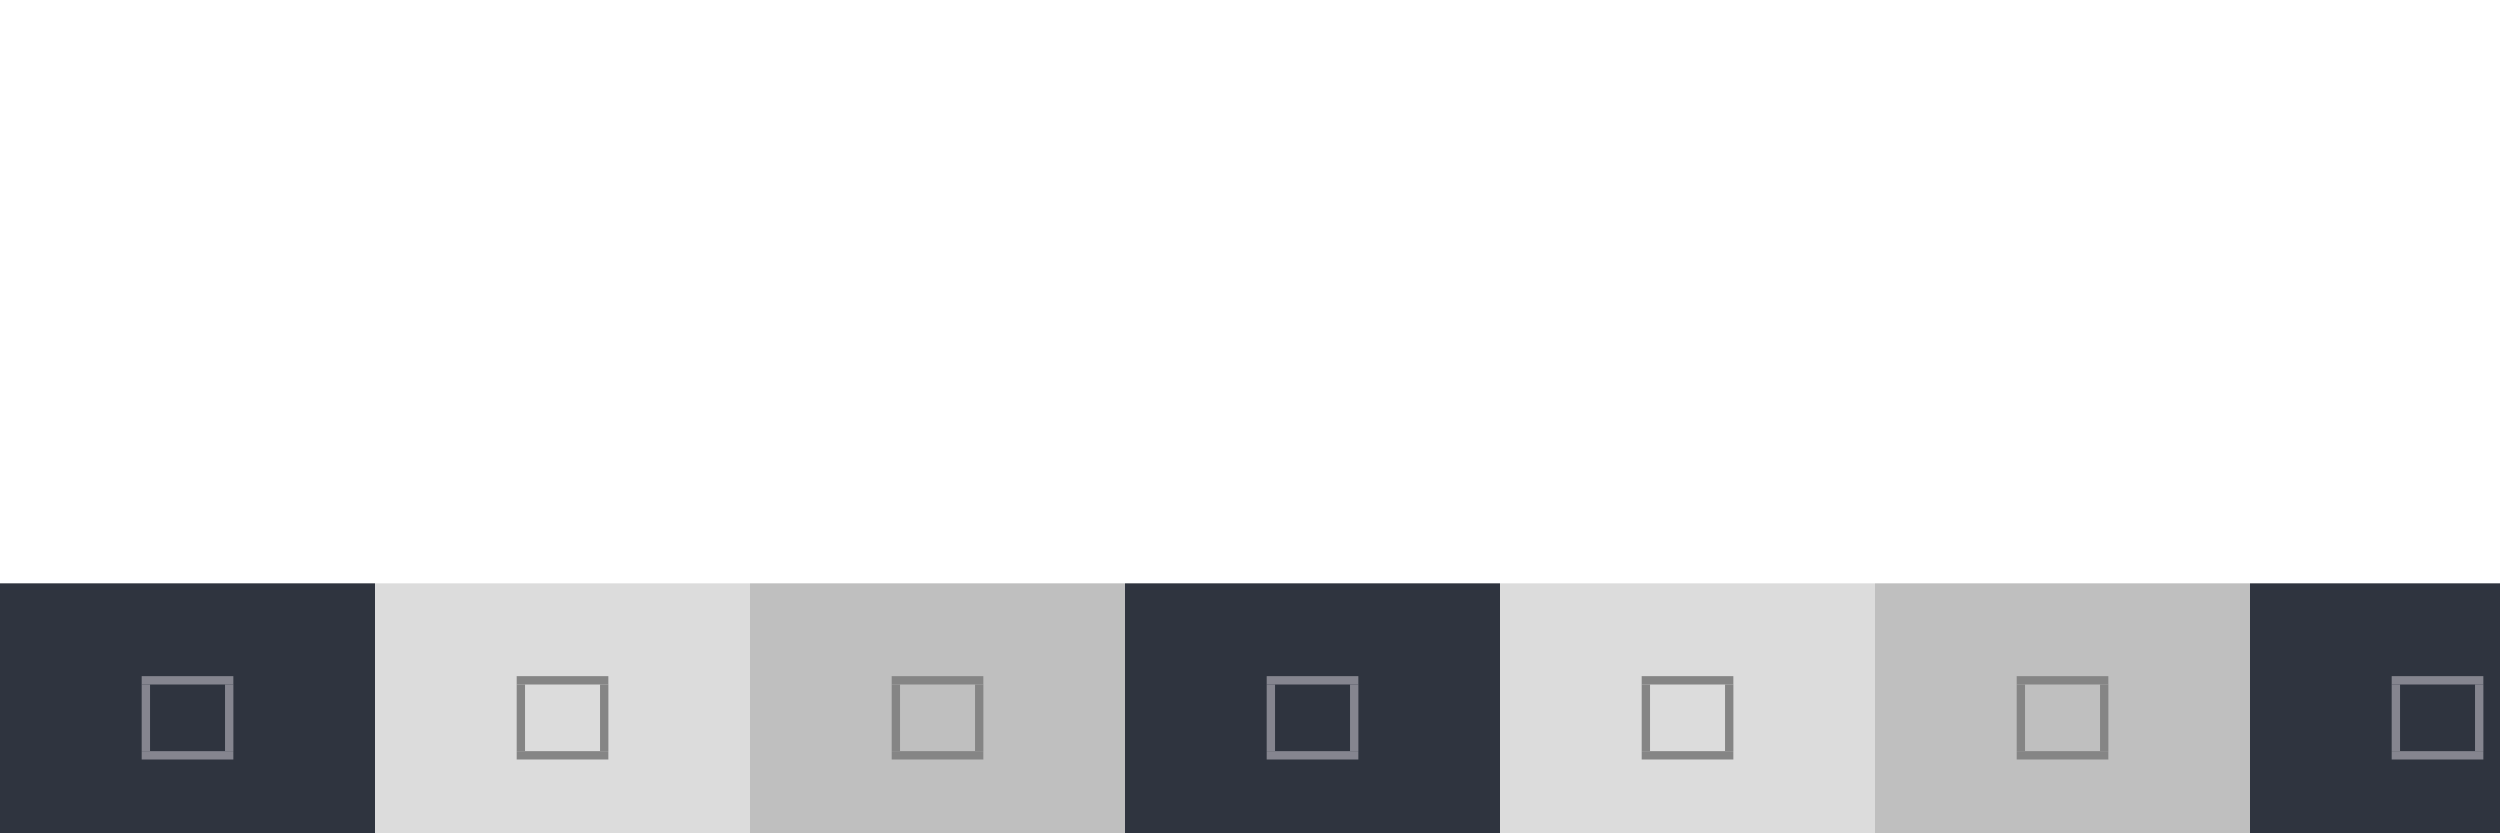 <?xml version="1.0" encoding="UTF-8" standalone="no"?>
<svg
   xmlns:dc="http://purl.org/dc/elements/1.1/"
   xmlns:cc="http://creativecommons.org/ns#"
   xmlns:rdf="http://www.w3.org/1999/02/22-rdf-syntax-ns#"
   xmlns:svg="http://www.w3.org/2000/svg"
   xmlns="http://www.w3.org/2000/svg"
   xmlns:sodipodi="http://sodipodi.sourceforge.net/DTD/sodipodi-0.dtd"
   xmlns:inkscape="http://www.inkscape.org/namespaces/inkscape"
   height="100"
   id="layer1"
   width="300"
   version="1.1"
   sodipodi:docname="maximize.svg"
   inkscape:version="0.92.1 r">
  <defs
     id="defs21" />
  <sodipodi:namedview
     pagecolor="#2F343F"
     bordercolor="#666666"
     borderopacity="1"
     objecttolerance="10"
     gridtolerance="10"
     guidetolerance="10"
     inkscape:pageopacity="0"
     inkscape:pageshadow="2"
     inkscape:window-width="1920"
     inkscape:window-height="1001"
     id="namedview19"
     showgrid="false"
     inkscape:zoom="4.8533333"
     inkscape:cx="57.870095"
     inkscape:cy="41.758242"
     inkscape:window-x="0"
     inkscape:window-y="0"
     inkscape:window-maximized="1"
     inkscape:current-layer="g4752" />
  <g
     id="active-center">
    <g
       id="g4752"
       transform="translate(7.697,27.244)">
      <rect
         y="42.756"
         x="-7.697"
         height="30"
         width="45"
         id="rect936"
         style="fill:#2F343F;fill-opacity:1;stroke-width:1" />
      <g
         id="g986"
         transform="matrix(3.78,0,0,3.78,-7.697,-1049.763)"
         style="fill:#85858f;fill-opacity:1">
        <rect
           style="fill:#85858f;fill-opacity:1;stroke-width:0.265"
           id="rect934"
           width="2.91"
           height="0.265"
           x="4.498"
           y="294.354" />
        <rect
           style="fill:#85858f;fill-opacity:1;stroke-width:0.265"
           id="rect934-3"
           width="2.91"
           height="0.265"
           x="4.498"
           y="291.973" />
        <rect
           style="fill:#85858f;fill-opacity:1;stroke-width:0.265"
           id="rect965"
           width="0.265"
           height="2.117"
           x="4.498"
           y="292.237" />
        <rect
           style="fill:#85858f;fill-opacity:1;stroke-width:0.265"
           id="rect965-6"
           width="0.265"
           height="2.117"
           x="7.144"
           y="292.237" />
      </g>
    </g>
  </g>
  <g
     id="hover-center">
    <g
       id="g4744"
       transform="translate(-1.47,26.41)">
      <rect
         y="43.59"
         x="46.47"
         height="30"
         width="45"
         id="rect936-3"
         style="fill:#dcdcdc;fill-opacity:1;stroke-width:1" />
      <g
         id="g986-6"
         transform="matrix(3.78,0,0,3.78,46.47,-1048.93)">
        <rect
           style="fill:#858585;fill-opacity:1;stroke-width:0.265"
           id="rect934-7"
           width="2.91"
           height="0.265"
           x="4.498"
           y="294.354" />
        <rect
           style="fill:#858585;fill-opacity:1;stroke-width:0.265"
           id="rect934-3-5"
           width="2.91"
           height="0.265"
           x="4.498"
           y="291.973" />
        <rect
           style="fill:#858585;fill-opacity:1;stroke-width:0.265"
           id="rect965-3"
           width="0.265"
           height="2.117"
           x="4.498"
           y="292.237" />
        <rect
           style="fill:#858585;fill-opacity:1;stroke-width:0.265"
           id="rect965-6-5"
           width="0.265"
           height="2.117"
           x="7.144"
           y="292.237" />
      </g>
    </g>
  </g>
  <g
     id="pressed-center">
    <g
       id="g4736"
       transform="translate(-6.47,28.077)">
      <rect
         y="41.923"
         x="96.47"
         height="30"
         width="45"
         id="rect936-6"
         style="fill:#bfbfbf;fill-opacity:1;stroke-width:1" />
      <g
         id="g986-2"
         transform="matrix(3.78,0,0,3.78,96.47,-1050.597)">
        <rect
           style="fill:#858585;fill-opacity:1;stroke-width:0.265"
           id="rect934-9"
           width="2.91"
           height="0.265"
           x="4.498"
           y="294.354" />
        <rect
           style="fill:#858585;fill-opacity:1;stroke-width:0.265"
           id="rect934-3-1"
           width="2.91"
           height="0.265"
           x="4.498"
           y="291.973" />
        <rect
           style="fill:#858585;fill-opacity:1;stroke-width:0.265"
           id="rect965-2"
           width="0.265"
           height="2.117"
           x="4.498"
           y="292.237" />
        <rect
           style="fill:#858585;fill-opacity:1;stroke-width:0.265"
           id="rect965-6-7"
           width="0.265"
           height="2.117"
           x="7.144"
           y="292.237" />
      </g>
    </g>
  </g>
  <g
     id="inactive-center">
    <g
       id="g4728"
       transform="translate(-9.803,30.577)">
      <rect
         y="39.423"
         x="144.803"
         height="30"
         width="45"
         id="rect936-0"
         style="fill:#2F343F;fill-opacity:1;stroke-width:1" />
      <g
         id="g986-9"
         transform="matrix(3.78,0,0,3.78,144.803,-1053.097)"
         style="fill:#85858f;fill-opacity:1">
        <rect
           style="fill:#85858f;fill-opacity:1;stroke-width:0.265"
           id="rect934-36"
           width="2.91"
           height="0.265"
           x="4.498"
           y="294.354" />
        <rect
           style="fill:#85858f;fill-opacity:1;stroke-width:0.265"
           id="rect934-3-0"
           width="2.91"
           height="0.265"
           x="4.498"
           y="291.973" />
        <rect
           style="fill:#85858f;fill-opacity:1;stroke-width:0.265"
           id="rect965-62"
           width="0.265"
           height="2.117"
           x="4.498"
           y="292.237" />
        <rect
           style="fill:#85858f;fill-opacity:1;stroke-width:0.265"
           id="rect965-6-6"
           width="0.265"
           height="2.117"
           x="7.144"
           y="292.237" />
      </g>
    </g>
  </g>
  <g
     id="hover-inactive-center">
    <g
       id="g4720"
       transform="translate(-7.303,33.077)">
      <rect
         y="36.923"
         x="187.303"
         height="30"
         width="45"
         id="rect936-1"
         style="fill:#dcdcdc;fill-opacity:1;stroke-width:1" />
      <g
         id="g986-8"
         transform="matrix(3.78,0,0,3.78,187.303,-1055.597)">
        <rect
           style="fill:#858585;fill-opacity:1;stroke-width:0.265"
           id="rect934-79"
           width="2.91"
           height="0.265"
           x="4.498"
           y="294.354" />
        <rect
           style="fill:#858585;fill-opacity:1;stroke-width:0.265"
           id="rect934-3-2"
           width="2.91"
           height="0.265"
           x="4.498"
           y="291.973" />
        <rect
           style="fill:#858585;fill-opacity:1;stroke-width:0.265"
           id="rect965-0"
           width="0.265"
           height="2.117"
           x="4.498"
           y="292.237" />
        <rect
           style="fill:#858585;fill-opacity:1;stroke-width:0.265"
           id="rect965-6-2"
           width="0.265"
           height="2.117"
           x="7.144"
           y="292.237" />
      </g>
    </g>
  </g>
  <g
     id="pressed-inactive-center">
    <g
       id="g4712"
       transform="translate(-13.136,28.077)">
      <rect
         y="41.923"
         x="238.136"
         height="30"
         width="45"
         id="rect936-37"
         style="fill:#bfbfbf;fill-opacity:1;stroke-width:1" />
      <g
         id="g986-5"
         transform="matrix(3.78,0,0,3.78,238.136,-1050.597)">
        <rect
           style="fill:#858585;fill-opacity:1;stroke-width:0.265"
           id="rect934-92"
           width="2.91"
           height="0.265"
           x="4.498"
           y="294.354" />
        <rect
           style="fill:#858585;fill-opacity:1;stroke-width:0.265"
           id="rect934-3-28"
           width="2.91"
           height="0.265"
           x="4.498"
           y="291.973" />
        <rect
           style="fill:#858585;fill-opacity:1;stroke-width:0.265"
           id="rect965-9"
           width="0.265"
           height="2.117"
           x="4.498"
           y="292.237" />
        <rect
           style="fill:#858585;fill-opacity:1;stroke-width:0.265"
           id="rect965-6-73"
           width="0.265"
           height="2.117"
           x="7.144"
           y="292.237" />
      </g>
    </g>
  </g>
  <g
     id="deactivated-center">
    <g
       id="g4704"
       transform="translate(-10.636,28.077)">
      <rect
         y="41.923"
         x="280.636"
         height="30"
         width="45"
         id="rect936-61"
         style="fill:#2F343F;fill-opacity:1;stroke-width:1" />
      <g
         style="fill:#85858f;fill-opacity:1"
         id="g986-29"
         transform="matrix(3.78,0,0,3.78,280.636,-1050.597)">
        <rect
           style="fill:#85858f;fill-opacity:1;stroke-width:0.265"
           id="rect934-31"
           width="2.91"
           height="0.265"
           x="4.498"
           y="294.354" />
        <rect
           style="fill:#85858f;fill-opacity:1;stroke-width:0.265"
           id="rect934-3-9"
           width="2.91"
           height="0.265"
           x="4.498"
           y="291.973" />
        <rect
           style="fill:#85858f;fill-opacity:1;stroke-width:0.265"
           id="rect965-4"
           width="0.265"
           height="2.117"
           x="4.498"
           y="292.237" />
        <rect
           style="fill:#85858f;fill-opacity:1;stroke-width:0.265"
           id="rect965-6-78"
           width="0.265"
           height="2.117"
           x="7.144"
           y="292.237" />
      </g>
    </g>
  </g>
  <g
     id="deactivated-inactive-center">
    <g
       id="g4696"
       transform="translate(-1.47,28.077)">
      <rect
         y="41.923"
         x="316.47"
         height="30"
         width="45"
         id="rect936-4"
         style="fill:#2F343F;fill-opacity:1;stroke-width:1" />
      <g
         style="fill:#85858f;fill-opacity:1"
         id="g986-50"
         transform="matrix(3.78,0,0,3.78,316.47,-1050.597)">
        <rect
           style="fill:#85858f;fill-opacity:1;stroke-width:0.265"
           id="rect934-361"
           width="2.91"
           height="0.265"
           x="4.498"
           y="294.354" />
        <rect
           style="fill:#85858f;fill-opacity:1;stroke-width:0.265"
           id="rect934-3-06"
           width="2.91"
           height="0.265"
           x="4.498"
           y="291.973" />
        <rect
           style="fill:#85858f;fill-opacity:1;stroke-width:0.265"
           id="rect965-32"
           width="0.265"
           height="2.117"
           x="4.498"
           y="292.237" />
        <rect
           style="fill:#85858f;fill-opacity:1;stroke-width:0.265"
           id="rect965-6-0"
           width="0.265"
           height="2.117"
           x="7.144"
           y="292.237" />
      </g>
    </g>
  </g>
</svg>
